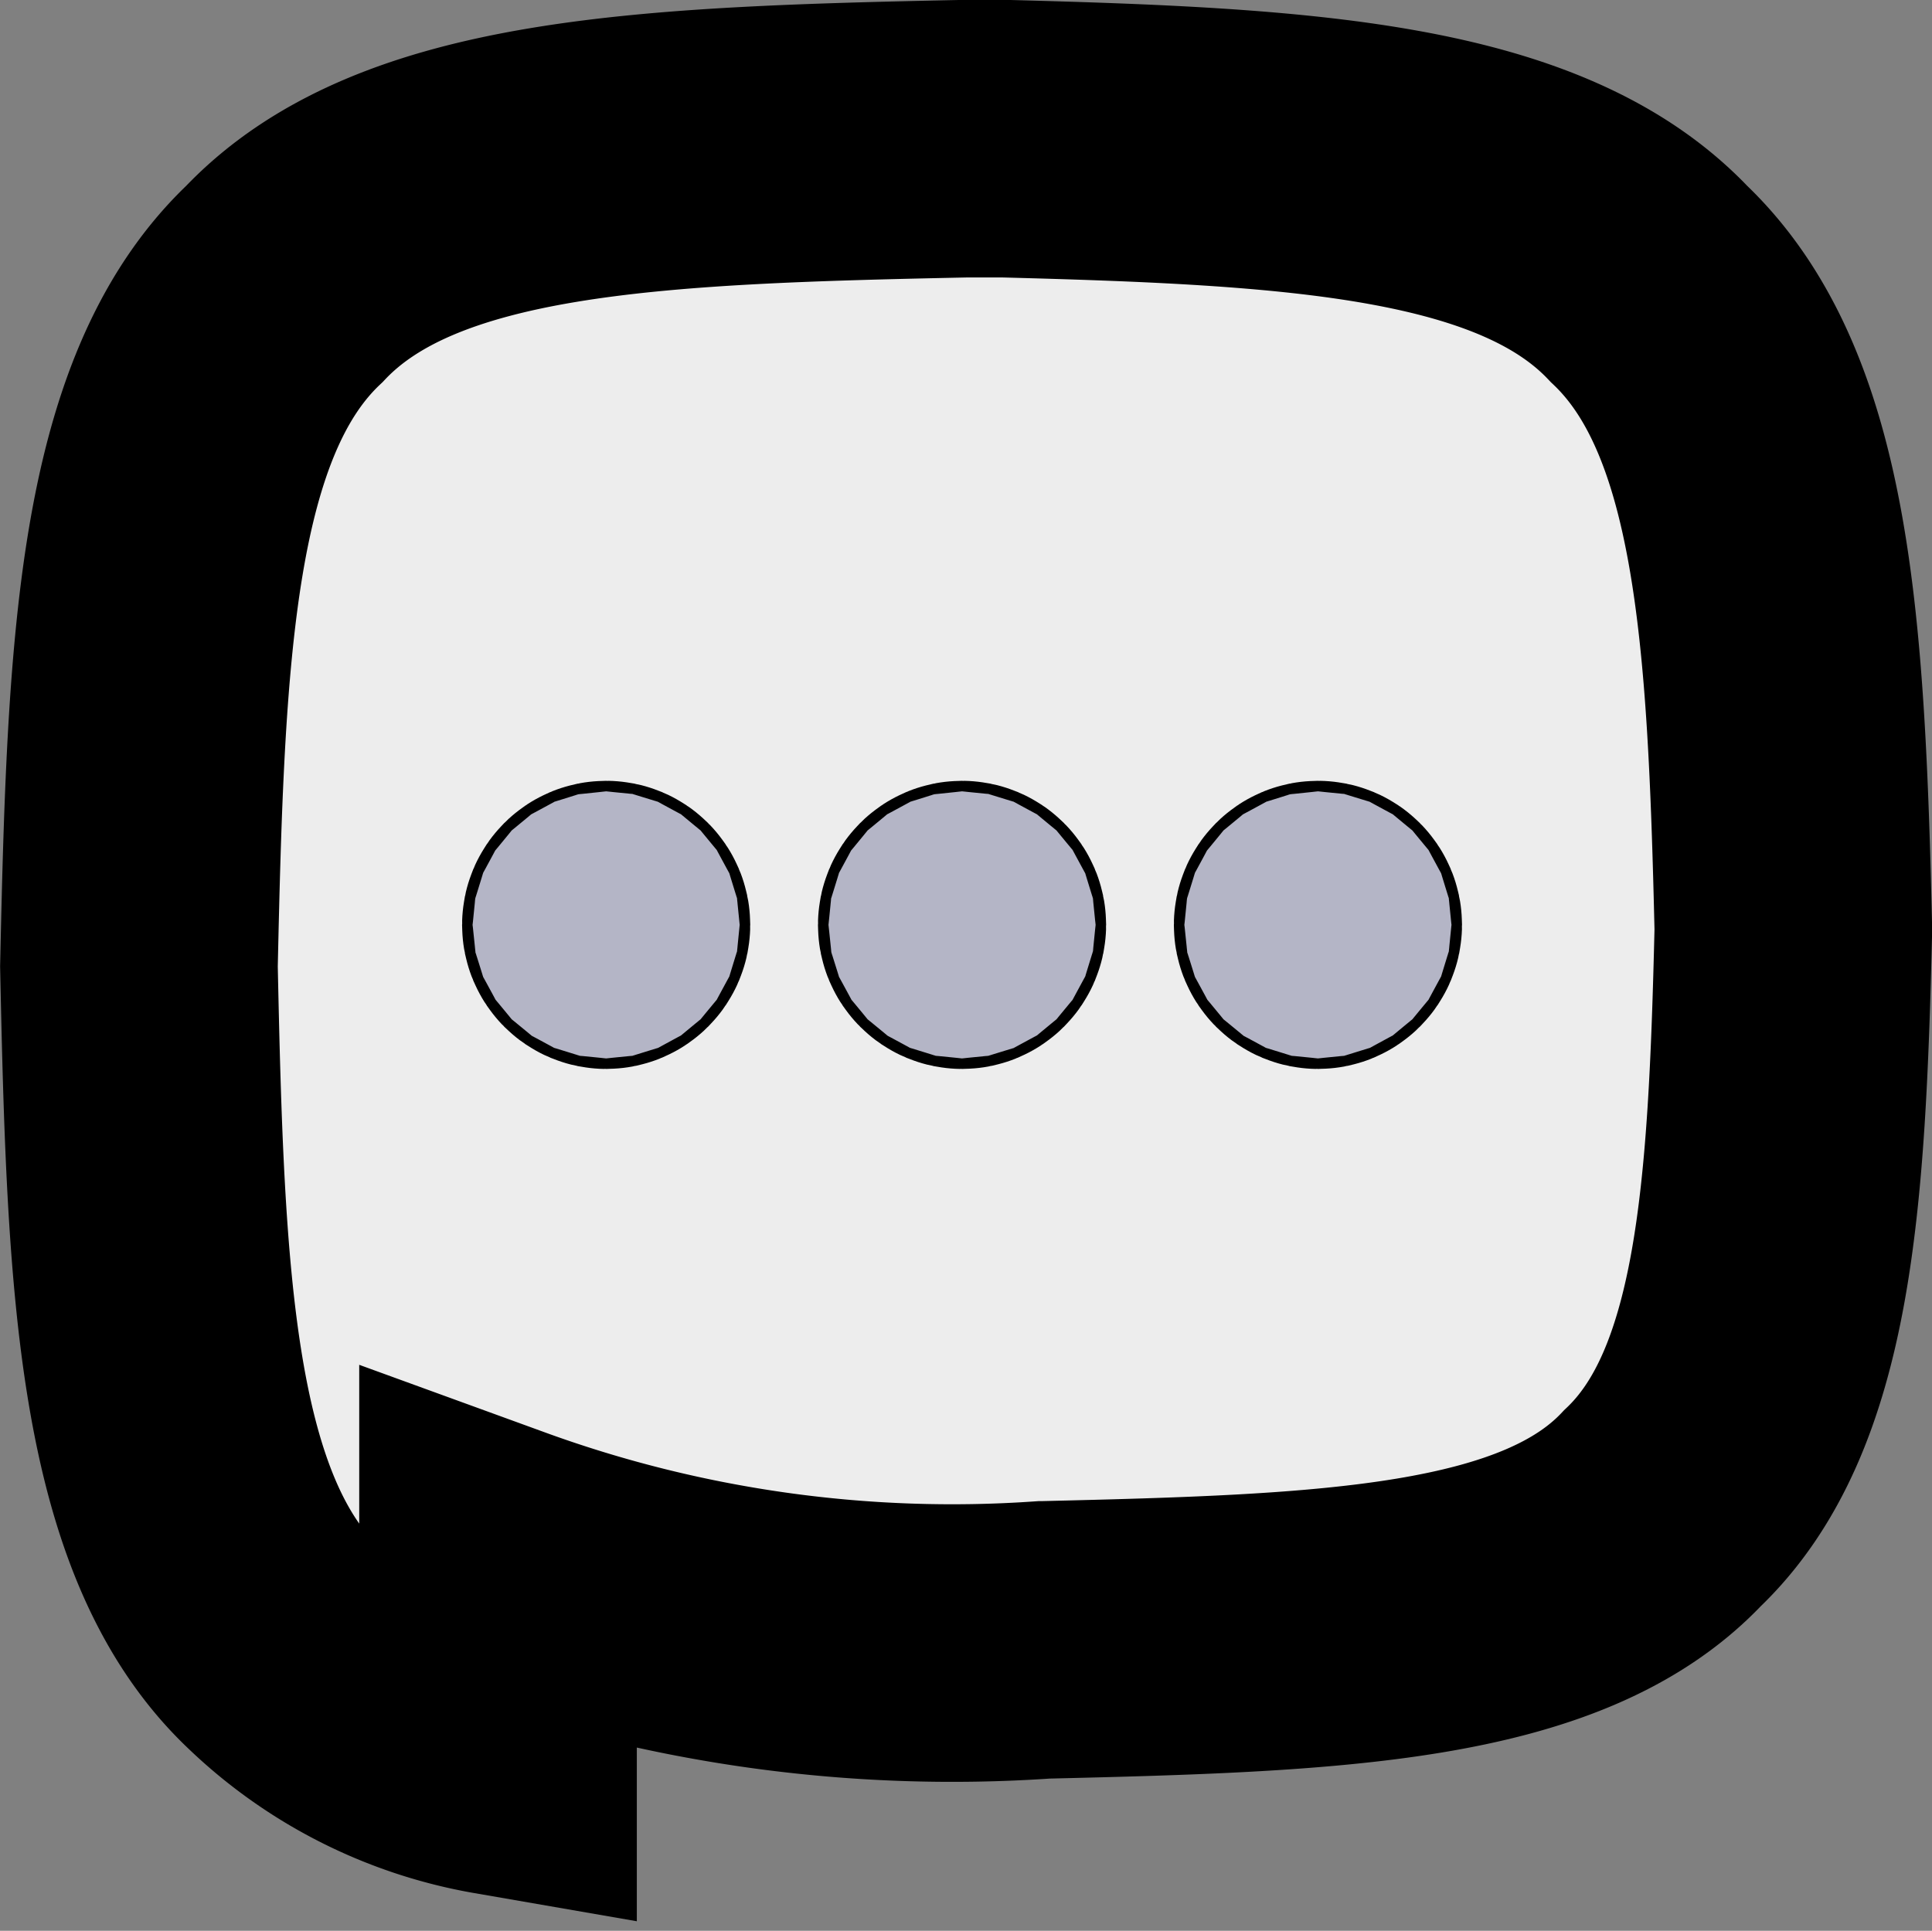 <svg xmlns="http://www.w3.org/2000/svg" width="13.919" height="13.912" viewBox="0 0 13.919 13.912">
  <rect x="0" y="0" width="13.919" height="13.912" fill="#808080" stroke="none"/>
  <g id="Group_2736" data-name="Group 2736" transform="translate(-18.78 -236.58)">
    <path id="Path_3343" data-name="Path 3343" d="M31.7,243.277c-.046,1.916-.132,3.4-.943,4.17-.8.849-2.4.9-4.459.949a9.565,9.565,0,0,1-3.93-.554v1.393a2.951,2.951,0,0,1-1.539-.778c-.938-.886-1-2.646-1.048-4.914.05-2.265.11-4.03,1.048-4.917.886-.937,2.646-1,4.915-1.047h.265c2.137.056,3.8.146,4.651,1.047C31.56,239.479,31.65,241.139,31.7,243.277Z" transform="translate(0 0)" fill="#ededed" stroke="#000" stroke-width="2"/>
    <g id="Ellipse_102" data-name="Ellipse 102" transform="translate(24.749 242.282)" fill="#b4b5c6" stroke="#000" stroke-width="2">
      <circle cx="0.962" cy="0.962" r="0.962" stroke="none"/>
      <circle cx="0.962" cy="0.962" r="0.038" fill="none"/>
    </g>
    <g id="Ellipse_103" data-name="Ellipse 103" transform="translate(22.185 242.282)" fill="#b4b5c6" stroke="#000" stroke-width="2">
      <circle cx="0.962" cy="0.962" r="0.962" stroke="none"/>
      <circle cx="0.962" cy="0.962" r="0.038" fill="none"/>
    </g>
    <g id="Ellipse_104" data-name="Ellipse 104" transform="translate(27.313 242.282)" fill="#b4b5c6" stroke="#000" stroke-width="2">
      <circle cx="0.962" cy="0.962" r="0.962" stroke="none"/>
      <circle cx="0.962" cy="0.962" r="0.038" fill="none"/>
    </g>
  </g>
</svg>
